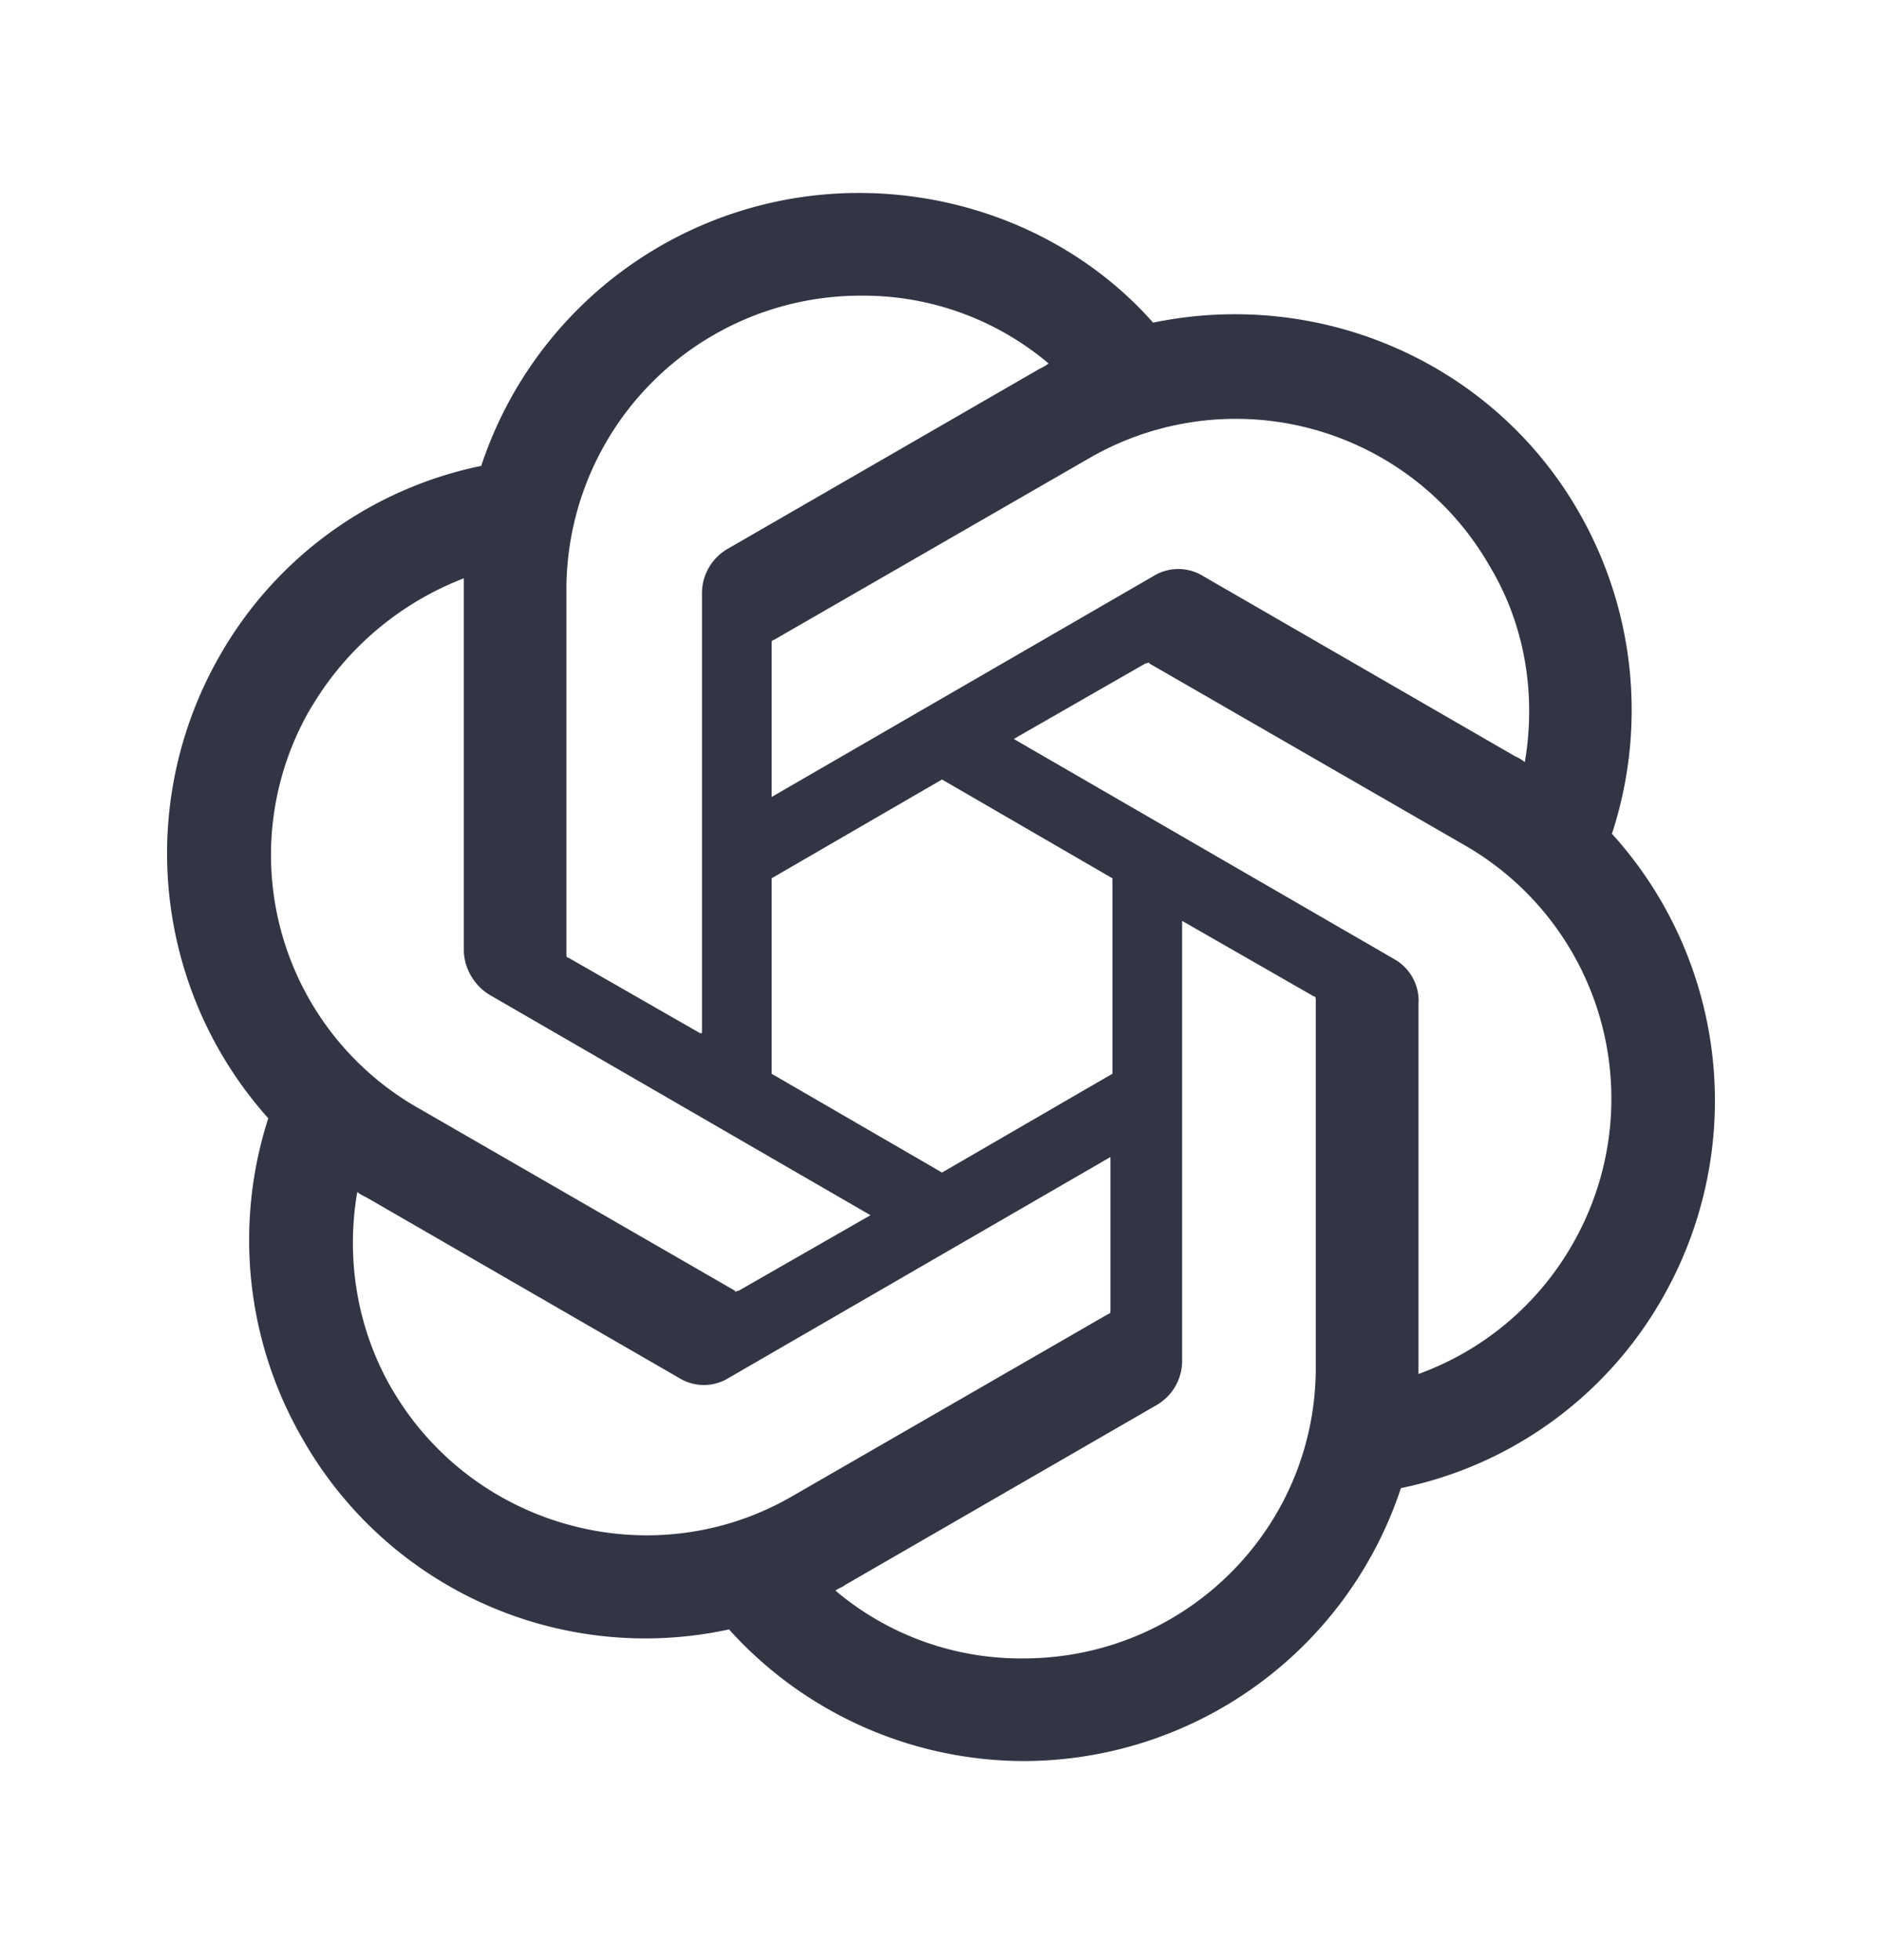 <svg viewBox="0 0 24 25" fill="none" xmlns="http://www.w3.org/2000/svg"><path d="M20.556 10.634a5.068 5.068 0 00-.42-4.099c-1.086-1.901-3.283-2.864-5.431-2.42-.939-1.061-2.321-1.654-3.754-1.654a5.072 5.072 0 00-4.814 3.481 4.993 4.993 0 00-3.334 2.42 5.068 5.068 0 00.618 5.901 5.063 5.063 0 00.444 4.1 5.025 5.025 0 005.432 2.419 5.072 5.072 0 003.753 1.679 5.072 5.072 0 004.815-3.481 4.993 4.993 0 003.333-2.42 5.07 5.07 0 00-.642-5.926zM13.05 21.152a3.66 3.66 0 01-2.395-.864c.025-.025.099-.05.124-.074l3.975-2.296a.653.653 0 00.321-.568v-5.605l1.679.963c.025 0 .025.024.025.05v4.641c.024 2.074-1.655 3.753-3.729 3.753zM5 17.72c-.444-.765-.592-1.654-.444-2.518.025.024.075.05.124.074l3.975 2.296a.602.602 0 00.642 0l4.864-2.815v1.95c0 .026 0 .05-.024.05l-4.025 2.321c-1.778 1.037-4.074.42-5.111-1.358zM3.965 9.03a3.878 3.878 0 011.95-1.654v4.74c0 .223.124.445.321.568l4.865 2.815-1.68.963c-.024 0-.049.025-.049 0L5.347 14.14a3.714 3.714 0 01-1.383-5.111zm13.827 3.21l-4.864-2.815 1.679-.963c.024 0 .05-.025.05 0l4.024 2.32a3.727 3.727 0 011.358 5.112 3.716 3.716 0 01-1.95 1.63v-4.716a.609.609 0 00-.297-.568zm1.654-2.519a.54.54 0 00-.123-.074L15.347 7.35a.603.603 0 00-.642 0L9.84 10.165V8.214c0-.025 0-.05.025-.05l4.025-2.32A3.73 3.73 0 0119 7.226c.445.741.593 1.63.445 2.494zM8.927 13.177l-1.68-.963c-.024 0-.024-.025-.024-.05V7.524a3.751 3.751 0 013.753-3.753 3.66 3.66 0 012.395.864c-.024.024-.074.05-.123.074L9.273 7.004a.653.653 0 00-.321.568v5.605h-.025zm.913-1.975l2.173-1.26 2.173 1.26v2.493l-2.173 1.26-2.173-1.26v-2.493z" fill="#323544"/></svg>
